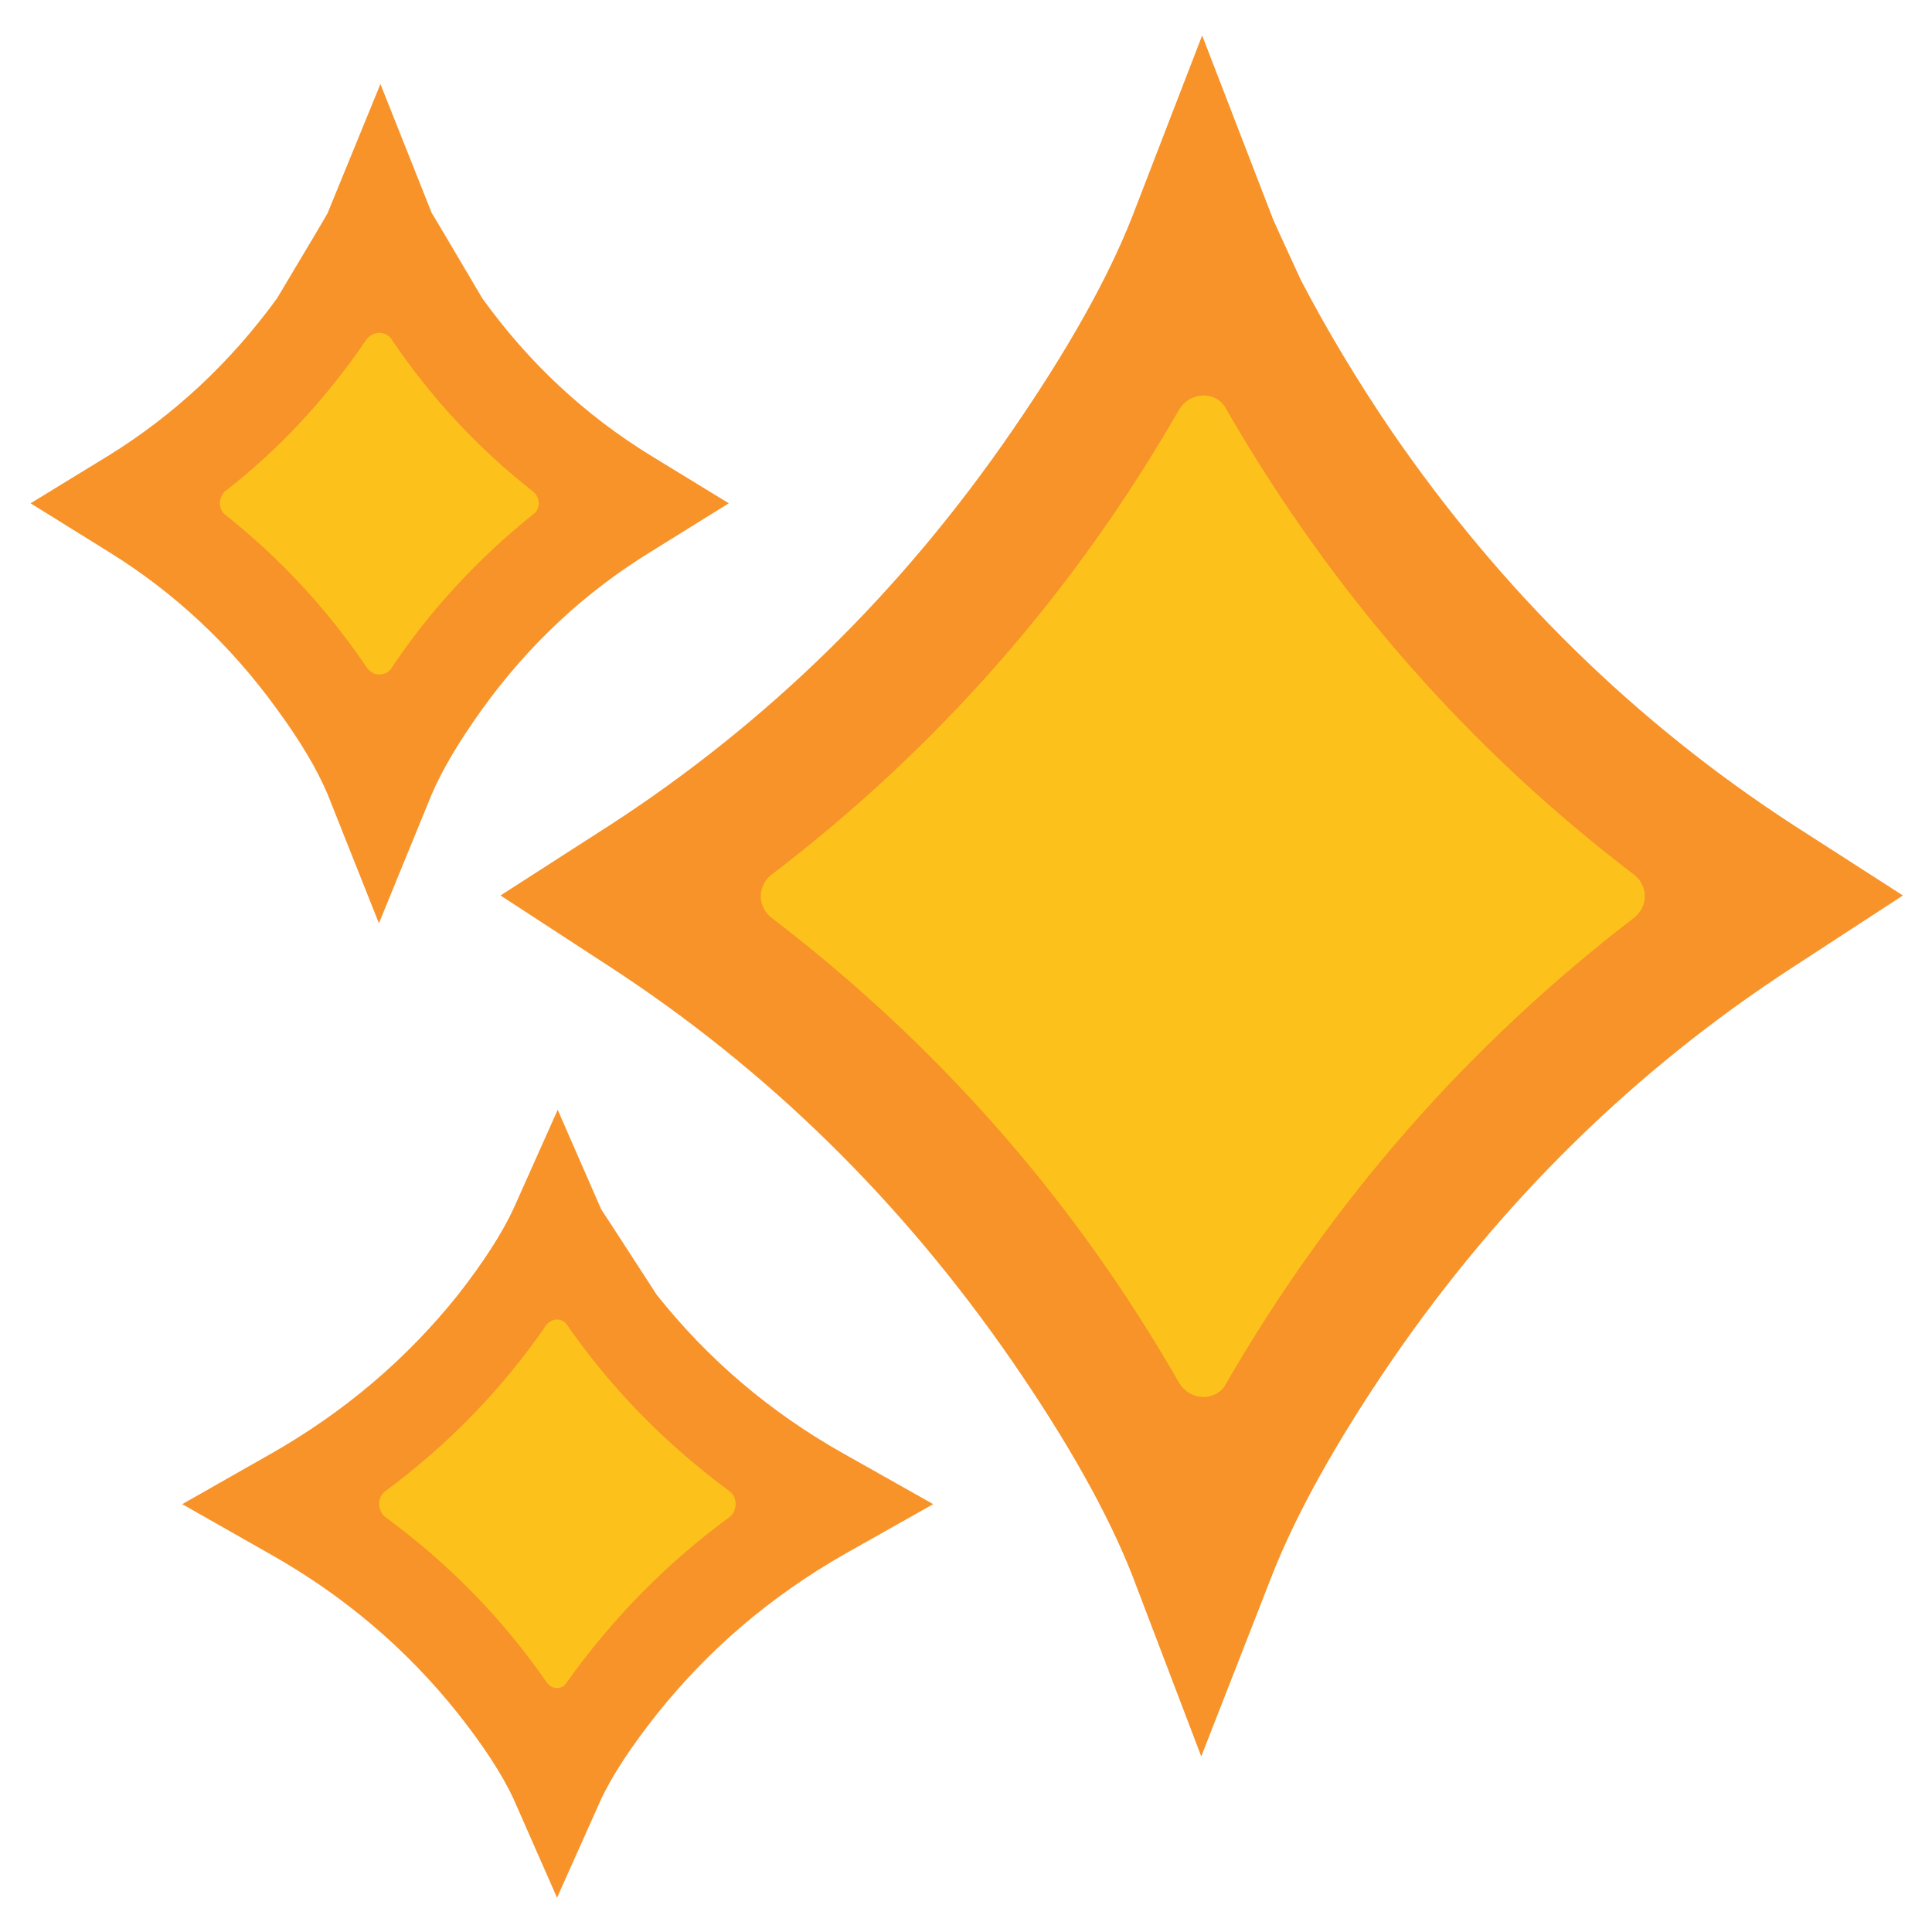 <svg xmlns="http://www.w3.org/2000/svg" xmlns:xlink="http://www.w3.org/1999/xlink" preserveAspectRatio="none" viewBox="0 0 72 72"><defs><path fill="#F79329" d="M46.7 9.55L42.75.1 38.8 9.55q-2.05 4.8-6.75 11.1-9.3 12.5-22.65 20.5L3.25 44.8l6.15 3.7q13.3 8 22.65 20.5 4.7 6.3 6.75 11.1l3.9 9.45 4-9.45q2.05-4.8 6.7-11.1 9.3-12.5 22.65-20.5l6.15-3.7-6.15-3.65q-13.35-8-22.65-20.5-2.9-3.95-5.1-7.85-1.6-3.2-1.6-3.25M42.75 20.2q9.1 14.55 23.35 24.6-14.3 10.1-23.35 24.65Q33.75 55 19.4 44.8q14.3-10.1 23.35-24.6z" id="a"/><path fill="#F79329" d="M117.9 67.3q-8.35-4.1-14.2-10.55-4.15-5.6-4.2-5.65l-3.3-6.6-3.35 6.55q-1.3 2.45-4.2 5.7-5.85 6.4-14.2 10.55l-6.75 3.35L74.45 74q8.3 4.1 14.15 10.5 2.95 3.25 4.25 5.7l3.3 6.55 3.35-6.55q1.3-2.4 4.25-5.65 5.85-6.4 14.15-10.55l6.8-3.35-6.8-3.35m-34.25 3.35q7.4-4.8 12.5-11.25 5.05 6.4 12.55 11.25-7.25 4.65-12.55 11.2-5.15-6.5-12.5-11.2z" id="b"/><path fill="#F79329" d="M56.9 86.5q-4.65 6.4-11.2 10.45l-5.15 3.15 5.15 3.2q6.55 4.05 11.15 10.4 2.35 3.2 3.4 5.7l3.4 8.55 3.5-8.55q1.05-2.45 3.35-5.65 4.6-6.4 11.2-10.45l5.15-3.2-5.15-3.15Q75.1 92.9 70.5 86.5q-3.3-5.6-3.35-5.65l-3.4-8.55-3.5 8.55q0 .05-3.35 5.65m16.35 13.6q-5.7 4.55-9.55 10.35-4-5.9-9.6-10.35 5.45-4.25 9.6-10.3 4 5.95 9.55 10.3z" id="c"/><path fill="#FCC21B" d="M44.5 14.8q-.341.13-.55.45-5.867 10.224-15.2 17.35-.253.196-.35.5-.096.3 0 .6.098.304.35.5 9.382 7.176 15.2 17.35.207.32.55.45.35.125.7 0 .341-.13.5-.45 5.916-10.224 15.2-17.35.253-.197.35-.5.096-.3 0-.6-.097-.304-.35-.5-9.283-7.078-15.2-17.35-.157-.32-.5-.45-.35-.125-.7 0z" id="d"/><path fill="#FCC21B" d="M109.65 70.3q-.112-.307-.4-.5-7.363-4.754-12.35-11.05-.162-.213-.45-.3-.3-.092-.6 0-.288.087-.5.3-4.985 6.346-12.25 11.05-.29.195-.4.5-.113.349 0 .65.112.358.4.55 7.215 4.605 12.25 10.95.21.26.5.35.3.091.6 0 .287-.088.45-.35 5.231-6.394 12.35-10.95.287-.192.4-.55.114-.3 0-.65z" id="e"/><path fill="#FCC21B" d="M63.35 88.85q-.288.102-.5.35-4.04 5.942-9.4 10.1-.212.197-.3.5-.093.3 0 .6.087.29.3.45 5.508 4.378 9.4 10.15.21.286.5.4.35.109.65 0 .34-.114.5-.4 3.796-5.674 9.35-10.15.263-.162.35-.45.092-.3 0-.6-.087-.288-.35-.5-5.408-4.23-9.35-10.05-.161-.285-.5-.4-.3-.108-.65 0z" id="f"/></defs><use xlink:href="#a" transform="matrix(.662 0 0 .717 16.5 1.25)"/><use xlink:href="#b" transform="matrix(.491 0 0 .562 -26.45 16.35)"/><use xlink:href="#c" transform="translate(-21.65 -37.5) scale(.562)"/><use xlink:href="#d"/><use xlink:href="#e" transform="matrix(.491 0 0 .562 -26.45 16.35)"/><use xlink:href="#f" transform="translate(-21.65 -37.5) scale(.562)"/></svg>